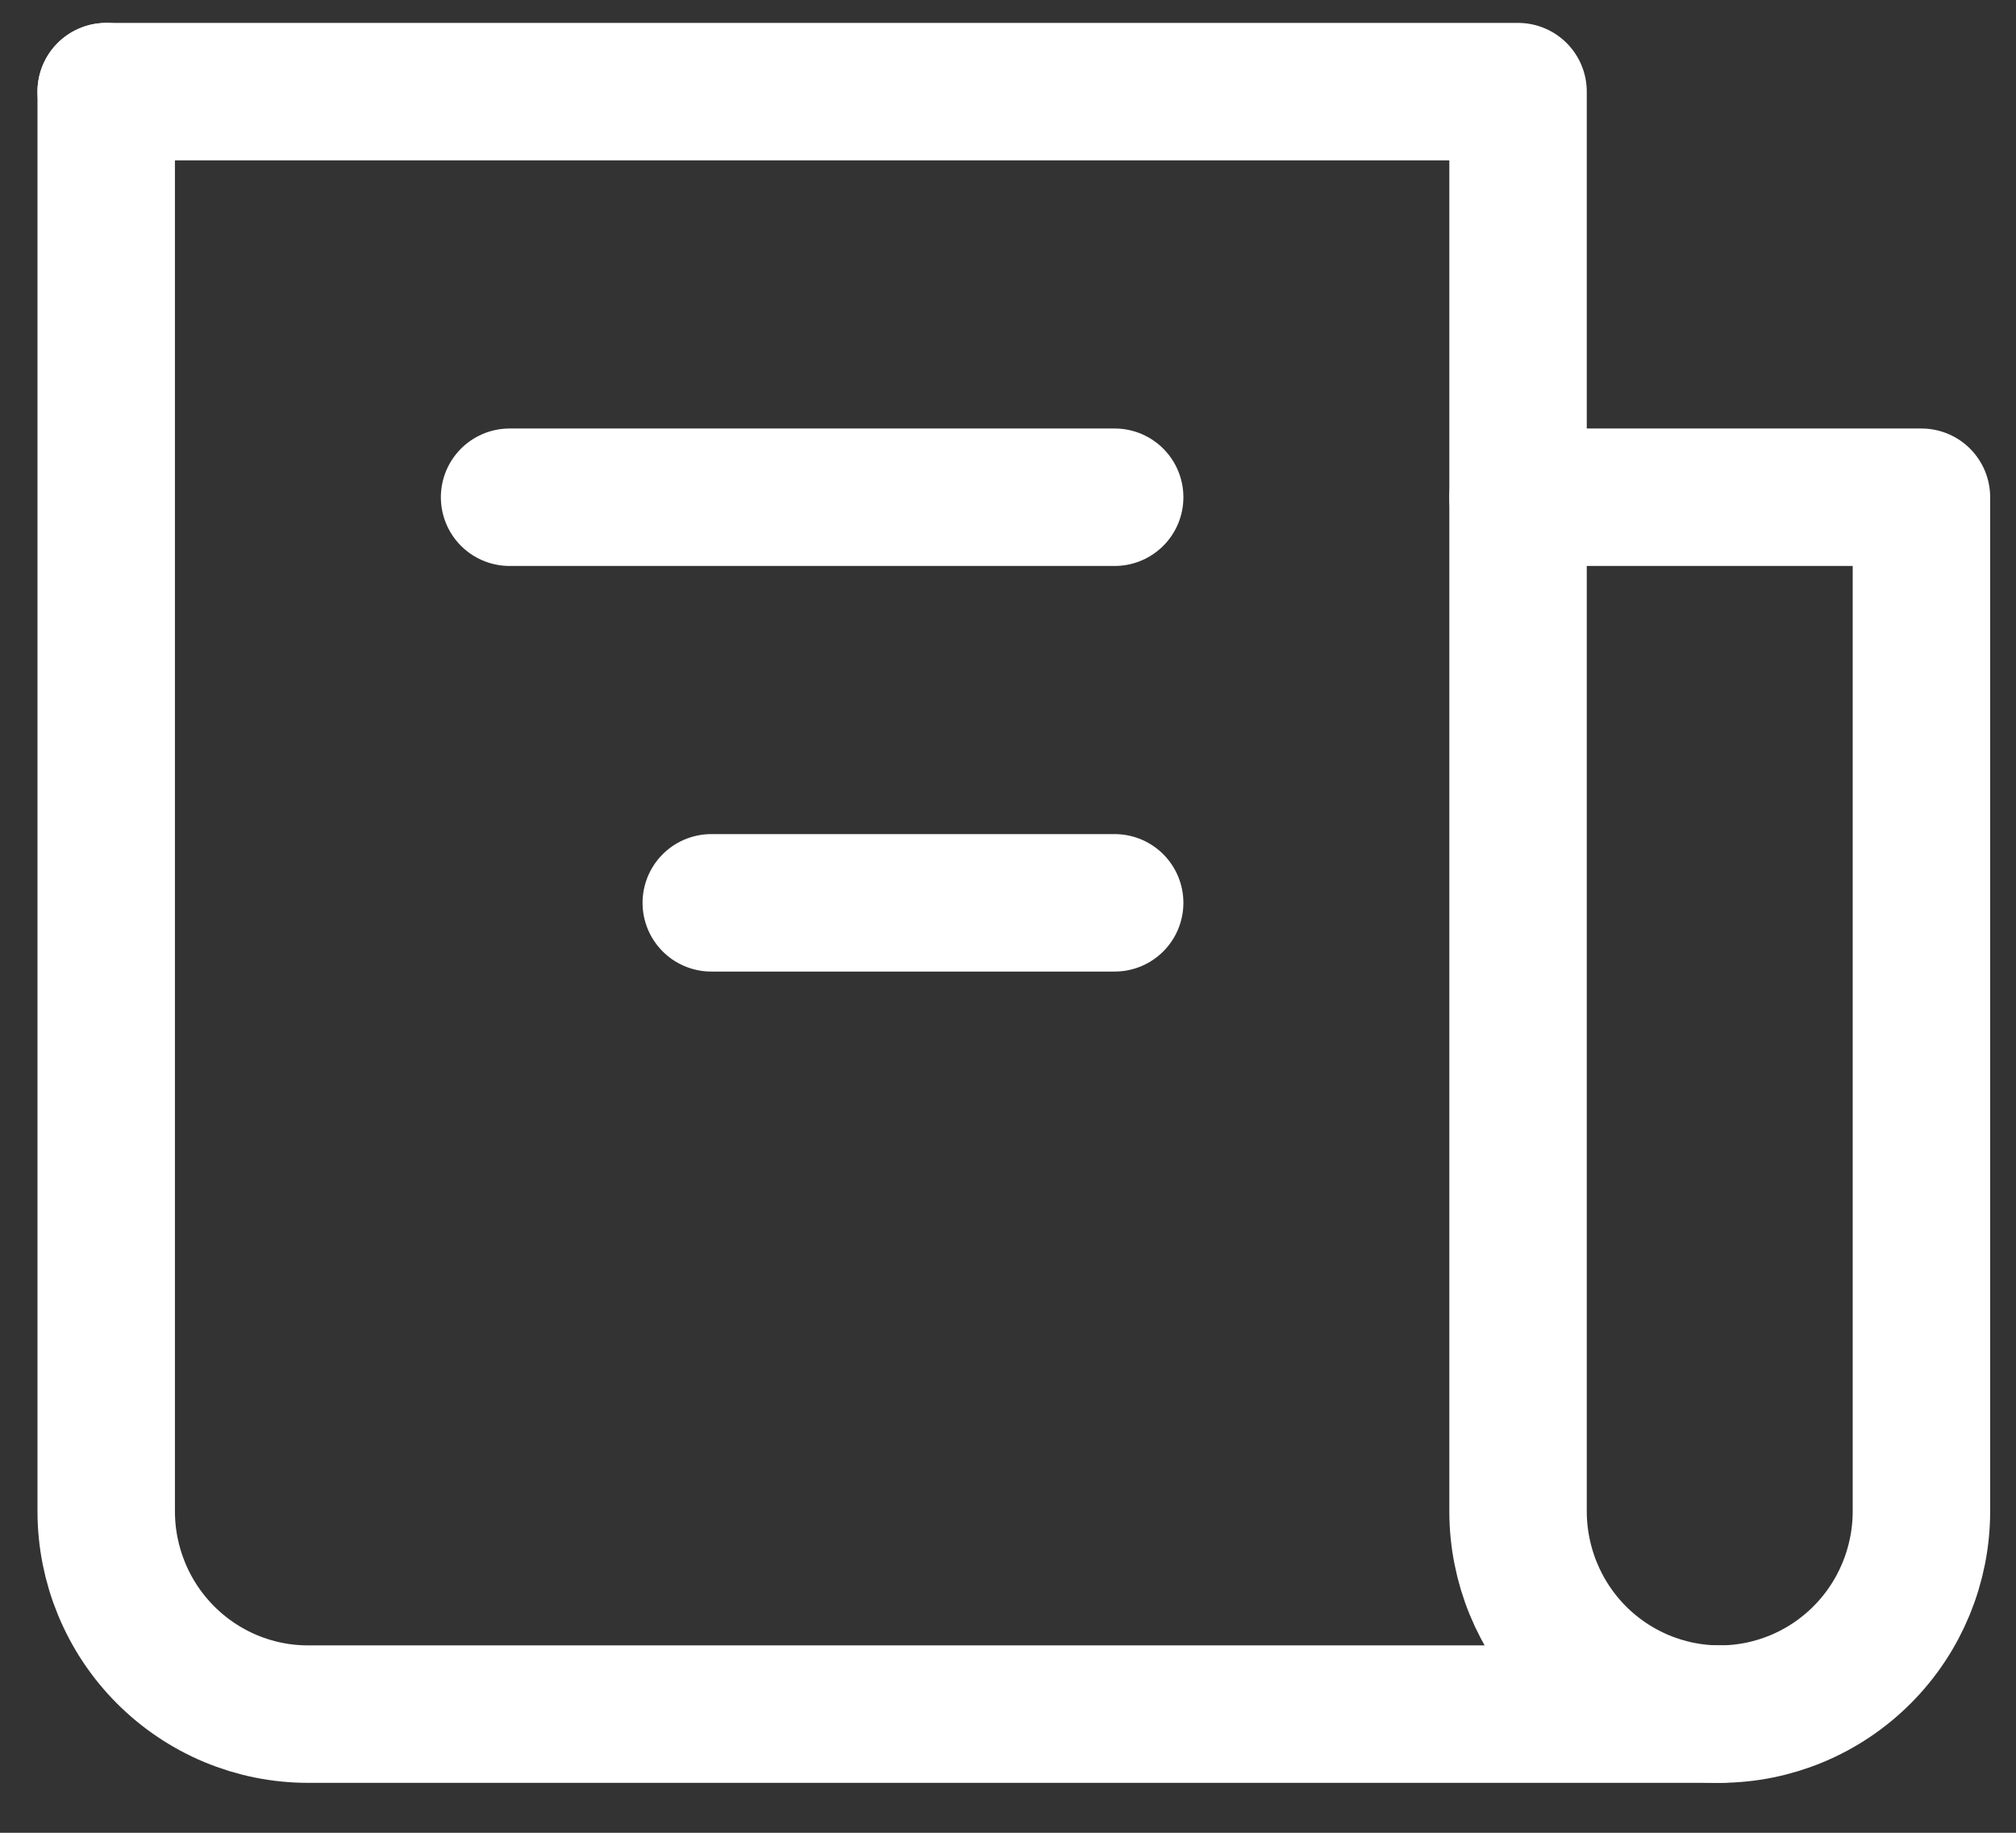 <svg width="22" height="20" viewBox="0 0 22 20" fill="none" xmlns="http://www.w3.org/2000/svg">
<rect x="0" y="0" width="22" height="20" fill="#333333" stroke="none"/>
<path d="M1.159 1V16.491C1.159 17.078 1.391 17.641 1.804 18.056C2.217 18.471 2.776 18.705 3.36 18.705H18.767C19.35 18.705 19.91 18.471 20.323 18.056C20.736 17.641 20.968 17.078 20.968 16.491V5.426H16.566" stroke="white" stroke-width="1.5" stroke-linecap="round" stroke-linejoin="round"/>
<path d="M1.159 1H16.566V16.491C16.566 17.078 16.798 17.641 17.21 18.056C17.623 18.471 18.183 18.705 18.767 18.705M12.164 5.426H5.561M12.164 9.852H7.762" stroke="white" stroke-width="1.5" stroke-linecap="round" stroke-linejoin="round"/>
</svg>
